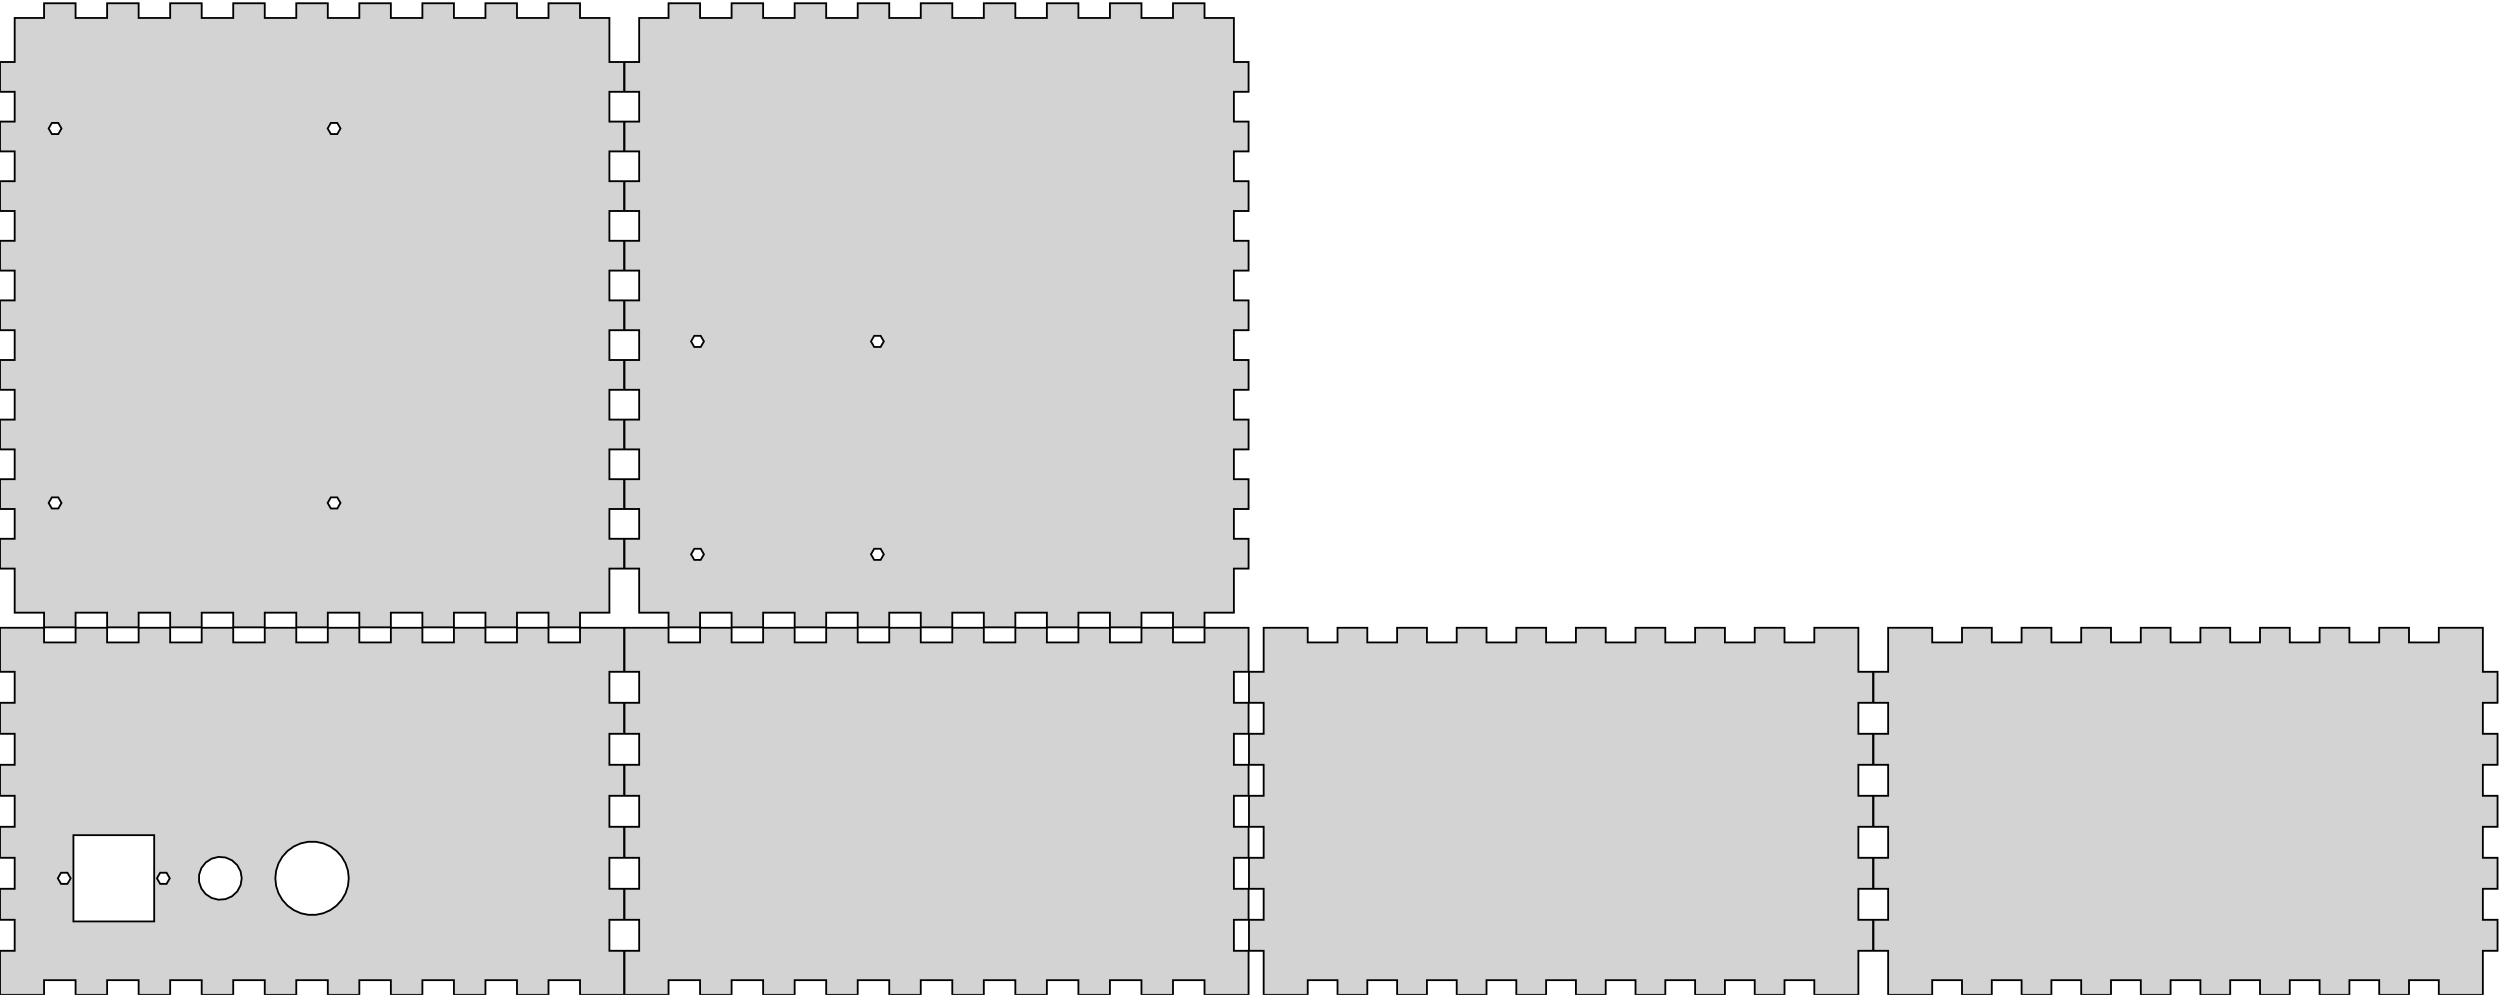 <?xml version="1.0" standalone="no"?>
<!DOCTYPE svg PUBLIC "-//W3C//DTD SVG 1.1//EN" "http://www.w3.org/Graphics/SVG/1.1/DTD/svg11.dtd">
<svg width="681mm" height="271mm" viewBox="0 -271 681 271" xmlns="http://www.w3.org/2000/svg" version="1.1">
<title>OpenSCAD Model</title>
<path d="
M 190.698,-104.11 L 199.286,-104.11 L 199.286,-100.11 L 207.875,-100.11 L 207.875,-104.11 L 216.463,-104.11
 L 216.463,-100.11 L 225.051,-100.11 L 225.051,-104.11 L 233.639,-104.11 L 233.639,-100.11 L 242.228,-100.11
 L 242.228,-104.11 L 250.816,-104.11 L 250.816,-100.11 L 259.404,-100.11 L 259.404,-104.11 L 267.992,-104.11
 L 267.992,-100.11 L 276.581,-100.11 L 276.581,-104.11 L 285.169,-104.11 L 285.169,-100.11 L 293.757,-100.11
 L 293.757,-104.11 L 302.345,-104.11 L 302.345,-100.11 L 310.934,-100.11 L 310.934,-104.11 L 319.522,-104.11
 L 319.522,-100.11 L 328.11,-100.11 L 328.11,-104.11 L 336.11,-104.11 L 336.11,-116.11 L 340.11,-116.11
 L 340.11,-124.228 L 336.11,-124.228 L 336.11,-132.345 L 340.11,-132.345 L 340.11,-140.463 L 336.11,-140.463
 L 336.11,-148.581 L 340.11,-148.581 L 340.11,-156.698 L 336.11,-156.698 L 336.11,-164.816 L 340.11,-164.816
 L 340.11,-172.934 L 336.11,-172.934 L 336.11,-181.051 L 340.11,-181.051 L 340.11,-189.169 L 336.11,-189.169
 L 336.11,-197.286 L 340.11,-197.286 L 340.11,-205.404 L 336.11,-205.404 L 336.11,-213.522 L 340.11,-213.522
 L 340.11,-221.639 L 336.11,-221.639 L 336.11,-229.757 L 340.11,-229.757 L 340.11,-237.875 L 336.11,-237.875
 L 336.11,-245.992 L 340.11,-245.992 L 340.11,-254.11 L 336.11,-254.11 L 336.11,-266.11 L 328.11,-266.11
 L 328.11,-270.11 L 319.522,-270.11 L 319.522,-266.11 L 310.934,-266.11 L 310.934,-270.11 L 302.345,-270.11
 L 302.345,-266.11 L 293.757,-266.11 L 293.757,-270.11 L 285.169,-270.11 L 285.169,-266.11 L 276.581,-266.11
 L 276.581,-270.11 L 267.992,-270.11 L 267.992,-266.11 L 259.404,-266.11 L 259.404,-270.11 L 250.816,-270.11
 L 250.816,-266.11 L 242.228,-266.11 L 242.228,-270.11 L 233.639,-270.11 L 233.639,-266.11 L 225.051,-266.11
 L 225.051,-270.11 L 216.463,-270.11 L 216.463,-266.11 L 207.875,-266.11 L 207.875,-270.11 L 199.286,-270.11
 L 199.286,-266.11 L 190.698,-266.11 L 190.698,-270.11 L 182.11,-270.11 L 182.11,-266.11 L 174.11,-266.11
 L 174.11,-254.11 L 170.11,-254.11 L 170.11,-245.992 L 174.11,-245.992 L 174.11,-237.875 L 170.11,-237.875
 L 170.11,-229.757 L 174.11,-229.757 L 174.11,-221.639 L 170.11,-221.639 L 170.11,-213.522 L 174.11,-213.522
 L 174.11,-205.404 L 170.11,-205.404 L 170.11,-197.286 L 174.11,-197.286 L 174.11,-189.169 L 170.11,-189.169
 L 170.11,-181.051 L 174.11,-181.051 L 174.11,-172.934 L 170.11,-172.934 L 170.11,-164.816 L 174.11,-164.816
 L 174.11,-156.698 L 170.11,-156.698 L 170.11,-148.581 L 174.11,-148.581 L 174.11,-140.463 L 170.11,-140.463
 L 170.11,-132.345 L 174.11,-132.345 L 174.11,-124.228 L 170.11,-124.228 L 170.11,-116.11 L 174.11,-116.11
 L 174.11,-104.11 L 182.11,-104.11 L 182.11,-100.11 L 190.698,-100.11 z
M 189.125,-176.484 L 188.25,-178 L 189.125,-179.516 L 190.875,-179.516 L 191.75,-178 L 190.875,-176.484
 z
M 238.125,-176.484 L 237.25,-178 L 238.125,-179.516 L 239.875,-179.516 L 240.75,-178 L 239.875,-176.484
 z
M 189.125,-118.484 L 188.25,-120 L 189.125,-121.516 L 190.875,-121.516 L 191.75,-120 L 190.875,-118.484
 z
M 238.125,-118.484 L 237.25,-120 L 238.125,-121.516 L 239.875,-121.516 L 240.75,-120 L 239.875,-118.484
 z
M 20.588,-104.11 L 29.177,-104.11 L 29.177,-100.11 L 37.765,-100.11 L 37.765,-104.11 L 46.353,-104.11
 L 46.353,-100.11 L 54.941,-100.11 L 54.941,-104.11 L 63.529,-104.11 L 63.529,-100.11 L 72.118,-100.11
 L 72.118,-104.11 L 80.706,-104.11 L 80.706,-100.11 L 89.294,-100.11 L 89.294,-104.11 L 97.882,-104.11
 L 97.882,-100.11 L 106.471,-100.11 L 106.471,-104.11 L 115.059,-104.11 L 115.059,-100.11 L 123.647,-100.11
 L 123.647,-104.11 L 132.235,-104.11 L 132.235,-100.11 L 140.824,-100.11 L 140.824,-104.11 L 149.412,-104.11
 L 149.412,-100.11 L 158,-100.11 L 158,-104.11 L 166,-104.11 L 166,-116.11 L 170,-116.11
 L 170,-124.228 L 166,-124.228 L 166,-132.345 L 170,-132.345 L 170,-140.463 L 166,-140.463
 L 166,-148.581 L 170,-148.581 L 170,-156.698 L 166,-156.698 L 166,-164.816 L 170,-164.816
 L 170,-172.934 L 166,-172.934 L 166,-181.051 L 170,-181.051 L 170,-189.169 L 166,-189.169
 L 166,-197.286 L 170,-197.286 L 170,-205.404 L 166,-205.404 L 166,-213.522 L 170,-213.522
 L 170,-221.639 L 166,-221.639 L 166,-229.757 L 170,-229.757 L 170,-237.875 L 166,-237.875
 L 166,-245.992 L 170,-245.992 L 170,-254.11 L 166,-254.11 L 166,-266.11 L 158,-266.11
 L 158,-270.11 L 149.412,-270.11 L 149.412,-266.11 L 140.824,-266.11 L 140.824,-270.11 L 132.235,-270.11
 L 132.235,-266.11 L 123.647,-266.11 L 123.647,-270.11 L 115.059,-270.11 L 115.059,-266.11 L 106.471,-266.11
 L 106.471,-270.11 L 97.882,-270.11 L 97.882,-266.11 L 89.294,-266.11 L 89.294,-270.11 L 80.706,-270.11
 L 80.706,-266.11 L 72.118,-266.11 L 72.118,-270.11 L 63.529,-270.11 L 63.529,-266.11 L 54.941,-266.11
 L 54.941,-270.11 L 46.353,-270.11 L 46.353,-266.11 L 37.765,-266.11 L 37.765,-270.11 L 29.177,-270.11
 L 29.177,-266.11 L 20.588,-266.11 L 20.588,-270.11 L 12,-270.11 L 12,-266.11 L 4,-266.11
 L 4,-254.11 L 0,-254.11 L 0,-245.992 L 4,-245.992 L 4,-237.875 L 0,-237.875
 L 0,-229.757 L 4,-229.757 L 4,-221.639 L 0,-221.639 L 0,-213.522 L 4,-213.522
 L 4,-205.404 L 0,-205.404 L 0,-197.286 L 4,-197.286 L 4,-189.169 L 0,-189.169
 L 0,-181.051 L 4,-181.051 L 4,-172.934 L 0,-172.934 L 0,-164.816 L 4,-164.816
 L 4,-156.698 L 0,-156.698 L 0,-148.581 L 4,-148.581 L 4,-140.463 L 0,-140.463
 L 0,-132.345 L 4,-132.345 L 4,-124.228 L 0,-124.228 L 0,-116.11 L 4,-116.11
 L 4,-104.11 L 12,-104.11 L 12,-100.11 L 20.588,-100.11 z
M 14.125,-234.484 L 13.25,-236 L 14.125,-237.516 L 15.875,-237.516 L 16.75,-236 L 15.875,-234.484
 z
M 90.125,-234.484 L 89.25,-236 L 90.125,-237.516 L 91.875,-237.516 L 92.75,-236 L 91.875,-234.484
 z
M 14.125,-132.484 L 13.25,-134 L 14.125,-135.516 L 15.875,-135.516 L 16.75,-134 L 15.875,-132.484
 z
M 90.125,-132.484 L 89.25,-134 L 90.125,-135.516 L 91.875,-135.516 L 92.75,-134 L 91.875,-132.484
 z
M 526.33,-4 L 534.448,-4 L 534.448,-0 L 542.565,-0 L 542.565,-4 L 550.683,-4
 L 550.683,-0 L 558.801,-0 L 558.801,-4 L 566.918,-4 L 566.918,-0 L 575.036,-0
 L 575.036,-4 L 583.154,-4 L 583.154,-0 L 591.271,-0 L 591.271,-4 L 599.389,-4
 L 599.389,-0 L 607.506,-0 L 607.506,-4 L 615.624,-4 L 615.624,-0 L 623.742,-0
 L 623.742,-4 L 631.859,-4 L 631.859,-0 L 639.977,-0 L 639.977,-4 L 648.095,-4
 L 648.095,-0 L 656.212,-0 L 656.212,-4 L 664.33,-4 L 664.33,-0 L 676.33,-0
 L 676.33,-12 L 680.33,-12 L 680.33,-20.444 L 676.33,-20.444 L 676.33,-28.889 L 680.33,-28.889
 L 680.33,-37.333 L 676.33,-37.333 L 676.33,-45.778 L 680.33,-45.778 L 680.33,-54.222 L 676.33,-54.222
 L 676.33,-62.667 L 680.33,-62.667 L 680.33,-71.111 L 676.33,-71.111 L 676.33,-79.555 L 680.33,-79.555
 L 680.33,-88 L 676.33,-88 L 676.33,-100 L 664.33,-100 L 664.33,-96 L 656.212,-96
 L 656.212,-100 L 648.095,-100 L 648.095,-96 L 639.977,-96 L 639.977,-100 L 631.859,-100
 L 631.859,-96 L 623.742,-96 L 623.742,-100 L 615.624,-100 L 615.624,-96 L 607.506,-96
 L 607.506,-100 L 599.389,-100 L 599.389,-96 L 591.271,-96 L 591.271,-100 L 583.154,-100
 L 583.154,-96 L 575.036,-96 L 575.036,-100 L 566.918,-100 L 566.918,-96 L 558.801,-96
 L 558.801,-100 L 550.683,-100 L 550.683,-96 L 542.565,-96 L 542.565,-100 L 534.448,-100
 L 534.448,-96 L 526.33,-96 L 526.33,-100 L 514.33,-100 L 514.33,-88 L 510.33,-88
 L 510.33,-79.556 L 514.33,-79.556 L 514.33,-71.111 L 510.33,-71.111 L 510.33,-62.667 L 514.33,-62.667
 L 514.33,-54.222 L 510.33,-54.222 L 510.33,-45.778 L 514.33,-45.778 L 514.33,-37.333 L 510.33,-37.333
 L 510.33,-28.889 L 514.33,-28.889 L 514.33,-20.445 L 510.33,-20.445 L 510.33,-12 L 514.33,-12
 L 514.33,-0 L 526.33,-0 z
M 182.11,-4 L 190.698,-4 L 190.698,-0 L 199.286,-0 L 199.286,-4 L 207.875,-4
 L 207.875,-0 L 216.463,-0 L 216.463,-4 L 225.051,-4 L 225.051,-0 L 233.639,-0
 L 233.639,-4 L 242.228,-4 L 242.228,-0 L 250.816,-0 L 250.816,-4 L 259.404,-4
 L 259.404,-0 L 267.992,-0 L 267.992,-4 L 276.581,-4 L 276.581,-0 L 285.169,-0
 L 285.169,-4 L 293.757,-4 L 293.757,-0 L 302.345,-0 L 302.345,-4 L 310.934,-4
 L 310.934,-0 L 319.522,-0 L 319.522,-4 L 328.11,-4 L 328.11,-0 L 340.11,-0
 L 340.11,-12 L 336.11,-12 L 336.11,-20.444 L 340.11,-20.444 L 340.11,-28.889 L 336.11,-28.889
 L 336.11,-37.333 L 340.11,-37.333 L 340.11,-45.778 L 336.11,-45.778 L 336.11,-54.222 L 340.11,-54.222
 L 340.11,-62.667 L 336.11,-62.667 L 336.11,-71.111 L 340.11,-71.111 L 340.11,-79.555 L 336.11,-79.555
 L 336.11,-88 L 340.11,-88 L 340.11,-100 L 328.11,-100 L 328.11,-96 L 319.522,-96
 L 319.522,-100 L 310.934,-100 L 310.934,-96 L 302.345,-96 L 302.345,-100 L 293.757,-100
 L 293.757,-96 L 285.169,-96 L 285.169,-100 L 276.581,-100 L 276.581,-96 L 267.992,-96
 L 267.992,-100 L 259.404,-100 L 259.404,-96 L 250.816,-96 L 250.816,-100 L 242.228,-100
 L 242.228,-96 L 233.639,-96 L 233.639,-100 L 225.051,-100 L 225.051,-96 L 216.463,-96
 L 216.463,-100 L 207.875,-100 L 207.875,-96 L 199.286,-96 L 199.286,-100 L 190.698,-100
 L 190.698,-96 L 182.11,-96 L 182.11,-100 L 170.11,-100 L 170.11,-88 L 174.11,-88
 L 174.11,-79.556 L 170.11,-79.556 L 170.11,-71.111 L 174.11,-71.111 L 174.11,-62.667 L 170.11,-62.667
 L 170.11,-54.222 L 174.11,-54.222 L 174.11,-45.778 L 170.11,-45.778 L 170.11,-37.333 L 174.11,-37.333
 L 174.11,-28.889 L 170.11,-28.889 L 170.11,-20.445 L 174.11,-20.445 L 174.11,-12 L 170.11,-12
 L 170.11,-0 L 182.11,-0 z
M 12,-4 L 20.588,-4 L 20.588,-0 L 29.177,-0 L 29.177,-4 L 37.765,-4
 L 37.765,-0 L 46.353,-0 L 46.353,-4 L 54.941,-4 L 54.941,-0 L 63.529,-0
 L 63.529,-4 L 72.118,-4 L 72.118,-0 L 80.706,-0 L 80.706,-4 L 89.294,-4
 L 89.294,-0 L 97.882,-0 L 97.882,-4 L 106.471,-4 L 106.471,-0 L 115.059,-0
 L 115.059,-4 L 123.647,-4 L 123.647,-0 L 132.235,-0 L 132.235,-4 L 140.824,-4
 L 140.824,-0 L 149.412,-0 L 149.412,-4 L 158,-4 L 158,-0 L 170,-0
 L 170,-12 L 166,-12 L 166,-20.444 L 170,-20.444 L 170,-28.889 L 166,-28.889
 L 166,-37.333 L 170,-37.333 L 170,-45.778 L 166,-45.778 L 166,-54.222 L 170,-54.222
 L 170,-62.667 L 166,-62.667 L 166,-71.111 L 170,-71.111 L 170,-79.555 L 166,-79.555
 L 166,-88 L 170,-88 L 170,-100 L 158,-100 L 158,-96 L 149.412,-96
 L 149.412,-100 L 140.824,-100 L 140.824,-96 L 132.235,-96 L 132.235,-100 L 123.647,-100
 L 123.647,-96 L 115.059,-96 L 115.059,-100 L 106.471,-100 L 106.471,-96 L 97.882,-96
 L 97.882,-100 L 89.294,-100 L 89.294,-96 L 80.706,-96 L 80.706,-100 L 72.118,-100
 L 72.118,-96 L 63.529,-96 L 63.529,-100 L 54.941,-100 L 54.941,-96 L 46.353,-96
 L 46.353,-100 L 37.765,-100 L 37.765,-96 L 29.177,-96 L 29.177,-100 L 20.588,-100
 L 20.588,-96 L 12,-96 L 12,-100 L 0,-100 L 0,-88 L 4,-88
 L 4,-79.556 L 0,-79.556 L 0,-71.111 L 4,-71.111 L 4,-62.667 L 0,-62.667
 L 0,-54.222 L 4,-54.222 L 4,-45.778 L 0,-45.778 L 0,-37.333 L 4,-37.333
 L 4,-28.889 L 0,-28.889 L 0,-20.445 L 4,-20.445 L 4,-12 L 0,-12
 L 0,-0 L 12,-0 z
M 20,-20 L 20,-43.5 L 42,-43.5 L 42,-20 z
M 83.955,-21.805 L 81.91,-22.239 L 80,-23.09 L 78.309,-24.319 L 76.91,-25.872 L 75.865,-27.683
 L 75.219,-29.671 L 75,-31.75 L 75.219,-33.829 L 75.865,-35.817 L 76.91,-37.628 L 78.309,-39.181
 L 80,-40.41 L 81.91,-41.261 L 83.955,-41.695 L 86.045,-41.695 L 88.09,-41.261 L 90,-40.41
 L 91.691,-39.181 L 93.09,-37.628 L 94.135,-35.817 L 94.781,-33.829 L 95,-31.75 L 94.781,-29.671
 L 94.135,-27.683 L 93.09,-25.872 L 91.691,-24.319 L 90,-23.09 L 88.09,-22.239 L 86.045,-21.805
 z
M 57.65,-26.393 L 56.038,-27.446 L 54.855,-28.966 L 54.23,-30.787 L 54.23,-32.713 L 54.855,-34.534
 L 56.038,-36.054 L 57.65,-37.107 L 59.517,-37.58 L 61.436,-37.421 L 63.2,-36.647 L 64.617,-35.343
 L 65.533,-33.65 L 65.85,-31.75 L 65.533,-29.851 L 64.617,-28.157 L 63.2,-26.853 L 61.436,-26.079
 L 59.517,-25.92 z
M 43.625,-30.235 L 42.75,-31.75 L 43.625,-33.266 L 45.375,-33.266 L 46.25,-31.75 L 45.375,-30.235
 z
M 16.625,-30.235 L 15.75,-31.75 L 16.625,-33.266 L 18.375,-33.266 L 19.25,-31.75 L 18.375,-30.235
 z
M 356.22,-4 L 364.338,-4 L 364.338,-0 L 372.455,-0 L 372.455,-4 L 380.573,-4
 L 380.573,-0 L 388.691,-0 L 388.691,-4 L 396.808,-4 L 396.808,-0 L 404.926,-0
 L 404.926,-4 L 413.044,-4 L 413.044,-0 L 421.161,-0 L 421.161,-4 L 429.279,-4
 L 429.279,-0 L 437.396,-0 L 437.396,-4 L 445.514,-4 L 445.514,-0 L 453.632,-0
 L 453.632,-4 L 461.749,-4 L 461.749,-0 L 469.867,-0 L 469.867,-4 L 477.985,-4
 L 477.985,-0 L 486.102,-0 L 486.102,-4 L 494.22,-4 L 494.22,-0 L 506.22,-0
 L 506.22,-12 L 510.22,-12 L 510.22,-20.444 L 506.22,-20.444 L 506.22,-28.889 L 510.22,-28.889
 L 510.22,-37.333 L 506.22,-37.333 L 506.22,-45.778 L 510.22,-45.778 L 510.22,-54.222 L 506.22,-54.222
 L 506.22,-62.667 L 510.22,-62.667 L 510.22,-71.111 L 506.22,-71.111 L 506.22,-79.555 L 510.22,-79.555
 L 510.22,-88 L 506.22,-88 L 506.22,-100 L 494.22,-100 L 494.22,-96 L 486.102,-96
 L 486.102,-100 L 477.985,-100 L 477.985,-96 L 469.867,-96 L 469.867,-100 L 461.749,-100
 L 461.749,-96 L 453.632,-96 L 453.632,-100 L 445.514,-100 L 445.514,-96 L 437.396,-96
 L 437.396,-100 L 429.279,-100 L 429.279,-96 L 421.161,-96 L 421.161,-100 L 413.044,-100
 L 413.044,-96 L 404.926,-96 L 404.926,-100 L 396.808,-100 L 396.808,-96 L 388.691,-96
 L 388.691,-100 L 380.573,-100 L 380.573,-96 L 372.455,-96 L 372.455,-100 L 364.338,-100
 L 364.338,-96 L 356.22,-96 L 356.22,-100 L 344.22,-100 L 344.22,-88 L 340.22,-88
 L 340.22,-79.556 L 344.22,-79.556 L 344.22,-71.111 L 340.22,-71.111 L 340.22,-62.667 L 344.22,-62.667
 L 344.22,-54.222 L 340.22,-54.222 L 340.22,-45.778 L 344.22,-45.778 L 344.22,-37.333 L 340.22,-37.333
 L 340.22,-28.889 L 344.22,-28.889 L 344.22,-20.445 L 340.22,-20.445 L 340.22,-12 L 344.22,-12
 L 344.22,-0 L 356.22,-0 z
" stroke="black" fill="lightgray" stroke-width="0.5"/>
</svg>
